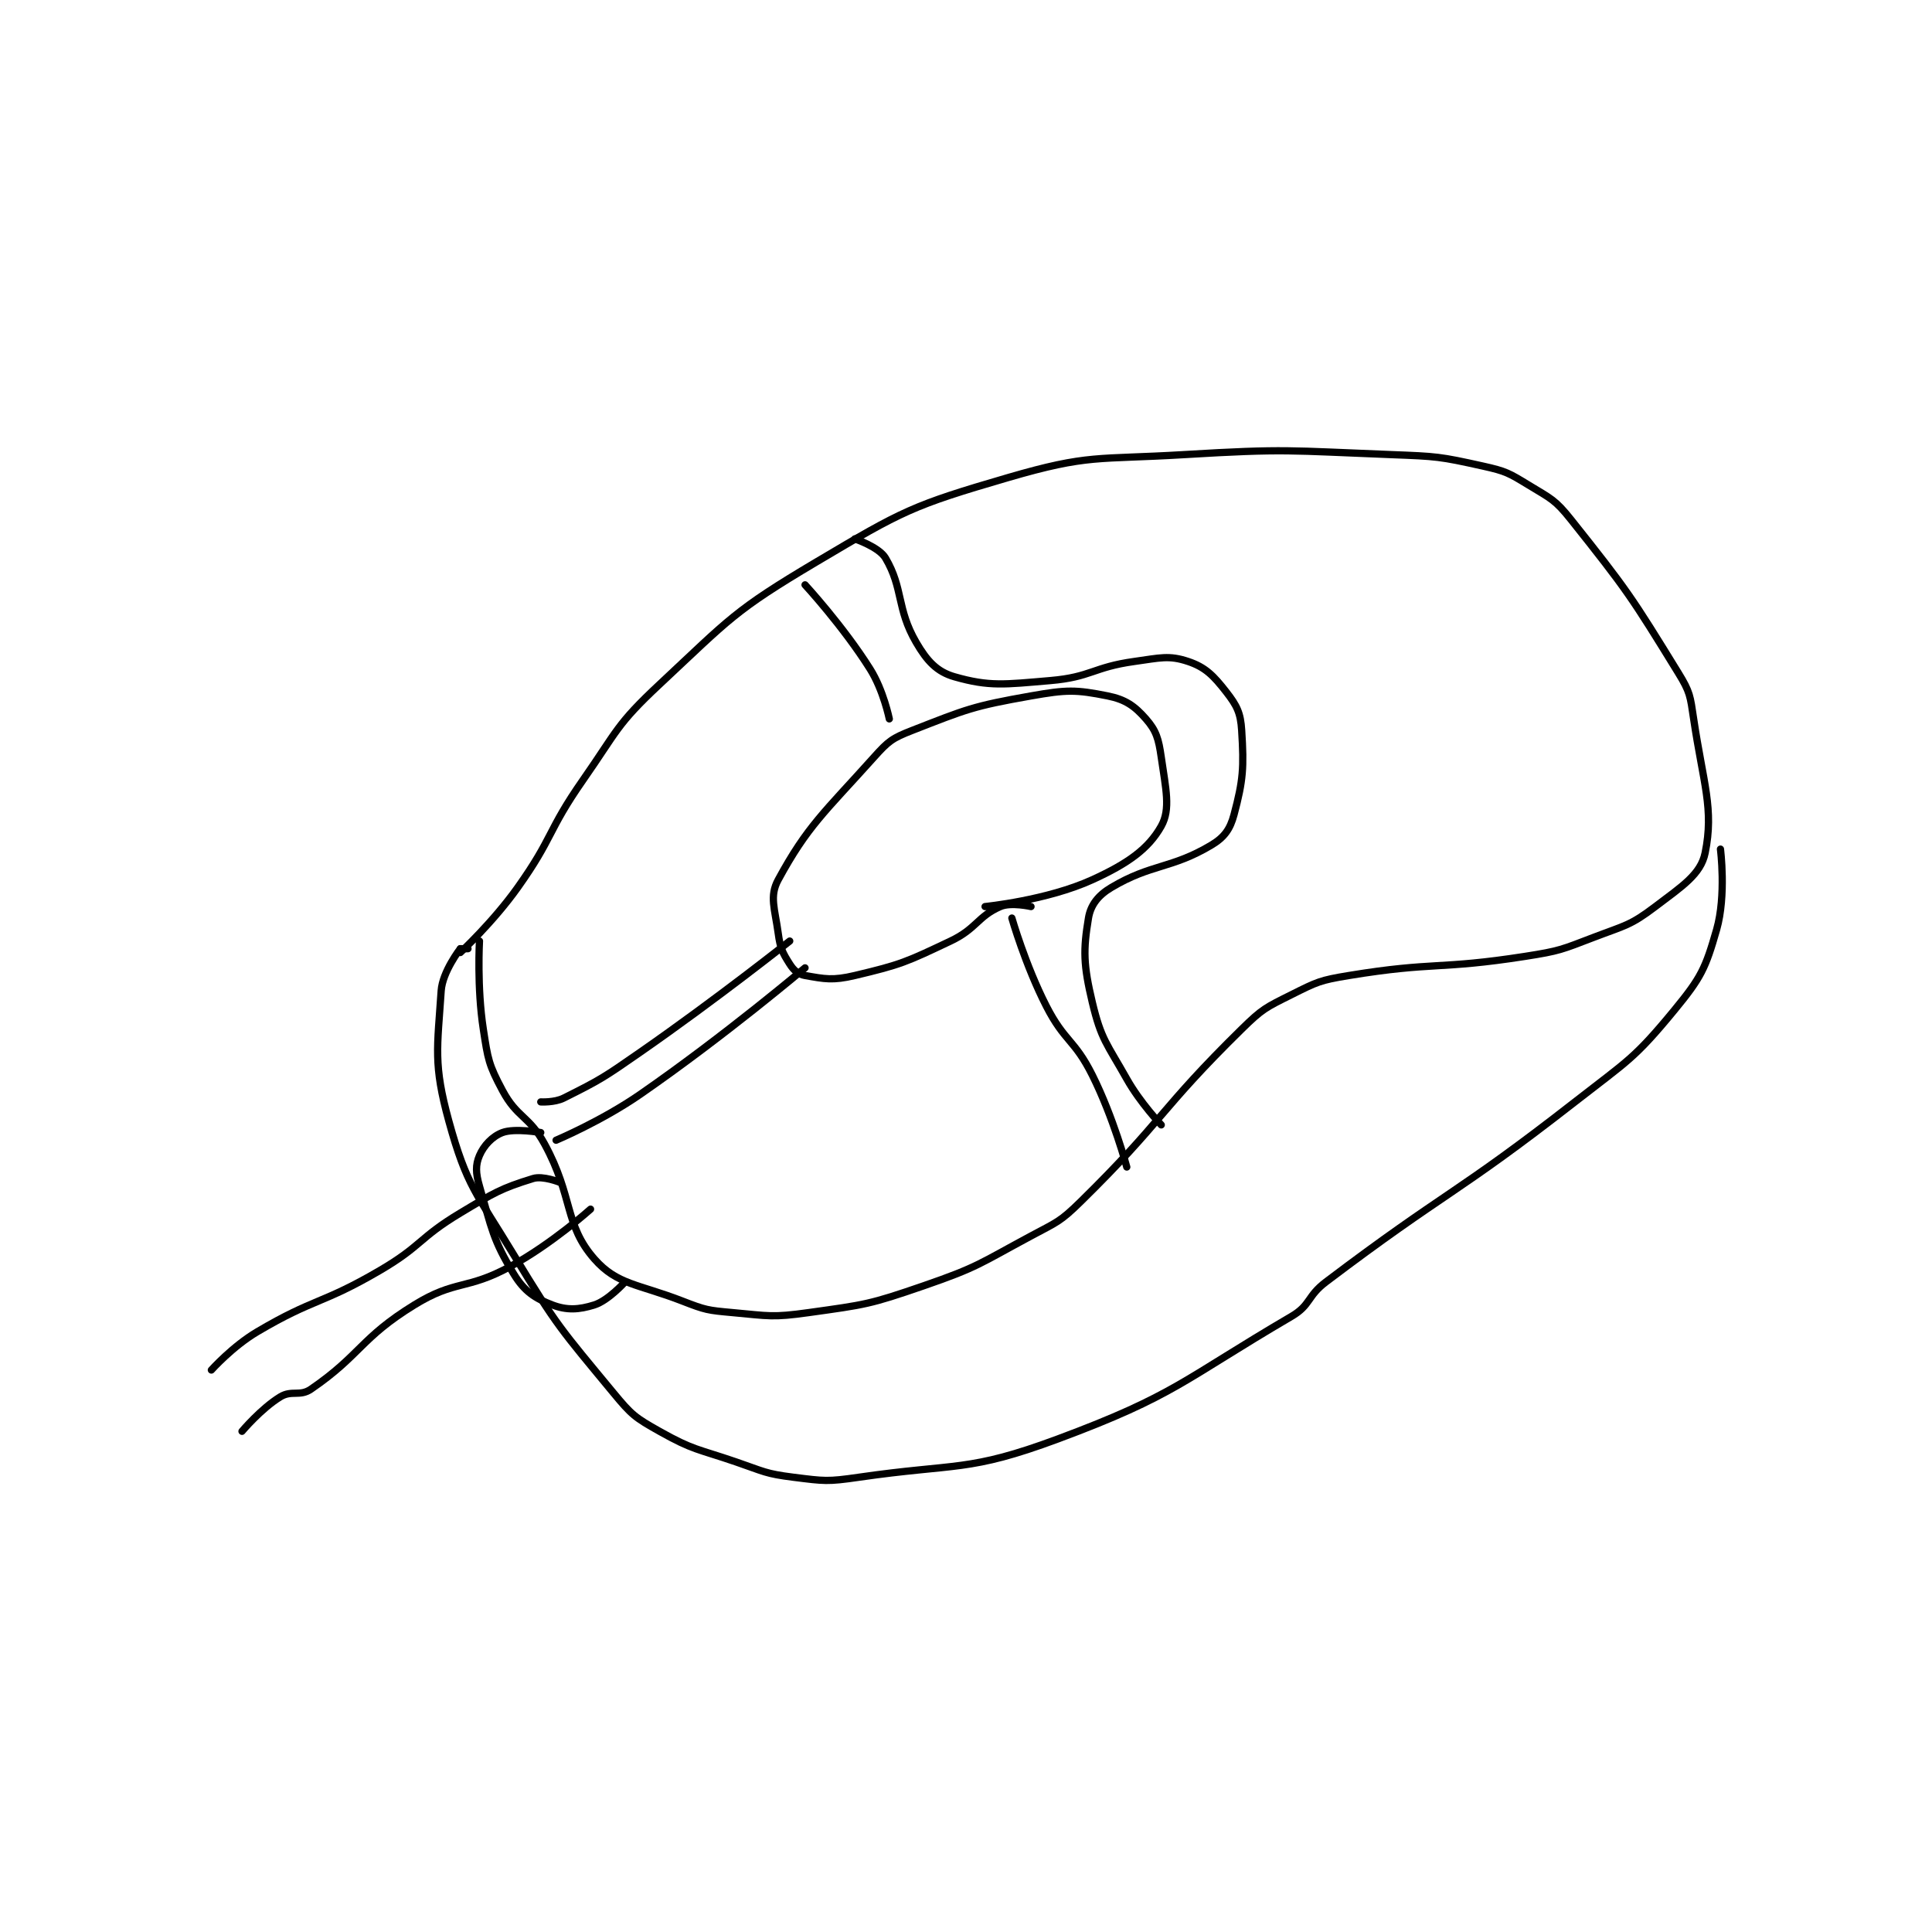 <?xml version="1.0" encoding="utf-8"?>
<!DOCTYPE svg PUBLIC "-//W3C//DTD SVG 1.1//EN" "http://www.w3.org/Graphics/SVG/1.1/DTD/svg11.dtd">
<svg viewBox="0 0 800 800" preserveAspectRatio="xMinYMin meet" xmlns="http://www.w3.org/2000/svg" version="1.1">
<g fill="none" stroke="black" stroke-linecap="round" stroke-linejoin="round" stroke-width="1.891">
<g transform="translate(87.52,188.243) scale(1.586) translate(-48,-132)">
<path id="0" d="M113 262 C113 262 121.569 254.044 128 245 C137.319 231.895 135.721 230.291 145 217 C154.068 204.011 153.737 202.524 165 192 C183.416 174.791 184.492 172.763 206 160 C228.608 146.584 231.04 145.28 256 138 C277.126 131.838 279.097 133.374 302 132 C328.678 130.399 329.248 130.971 356 132 C367.947 132.459 368.67 132.482 380 135 C386.022 136.338 386.74 136.798 392 140 C397.762 143.507 398.835 143.767 403 149 C417.612 167.359 418.752 169.096 431 189 C434.095 194.029 434.108 195.009 435 201 C437.511 217.861 440.354 224.464 438 236 C436.86 241.587 432.026 244.669 425 250 C418.435 254.98 417.161 254.88 409 258 C400.474 261.26 400.046 261.587 391 263 C368.467 266.521 367.283 264.347 345 268 C337.471 269.234 336.723 269.639 330 273 C323.277 276.361 322.433 276.666 317 282 C295.558 303.052 296.442 305.948 275 327 C269.567 332.334 268.821 332.34 262 336 C248.619 343.18 248.212 344.099 234 349 C219.818 353.89 218.797 353.928 204 356 C194.447 357.337 193.666 356.879 184 356 C177.585 355.417 177.006 355.336 171 353 C159.435 348.502 153.952 348.779 148 342 C140.098 333.001 142.542 325.827 135 312 C130.933 304.544 127.86 305.238 124 298 C120.373 291.2 120.218 289.919 119 282 C117.318 271.066 118 259 118 259 "/>
<path id="1" d="M115 261 L113 261 "/>
<path id="2" d="M113 261 C113 261 108.334 266.991 108 272 C107.002 286.967 105.91 291.145 110 306 C114.698 323.06 117.114 324.677 127 341 C138.293 359.647 139.326 360.447 153 377 C157.737 382.735 158.629 383.416 165 387 C173.856 391.981 174.898 391.536 185 395 C192.272 397.493 192.625 398.078 200 399 C208.089 400.011 208.824 400.185 217 399 C242.706 395.274 245.556 397.714 269 389 C299.671 377.6 301.644 373.609 330 357 C335.075 354.028 334.037 351.756 339 348 C370.57 324.11 372.625 325.479 404 301 C417.802 290.231 419.508 289.761 430 277 C436.947 268.551 438.101 266.146 441 256 C443.556 247.055 442 235 442 235 "/>
<path id="3" d="M203 166 C203 166 212.942 176.772 220 188 C223.486 193.545 225 201 225 201 "/>
<path id="4" d="M257 253 C257 253 260.527 265.315 266 276 C270.786 285.345 273.325 284.649 278 294 C283.552 305.104 287 318 287 318 "/>
<path id="5" d="M262 250 C262 250 256.805 248.798 254 250 C248.089 252.533 247.815 255.772 241 259 C229.448 264.472 228.097 265.135 216 268 C210.204 269.373 208.106 268.901 203 268 C201.221 267.686 200.066 266.675 199 265 C197.095 262.006 196.528 260.869 196 257 C195.122 250.558 193.653 247.319 196 243 C203.643 228.936 208.056 225.424 221 211 C224.798 206.767 225.766 206.042 231 204 C245.187 198.464 246.818 197.679 262 195 C271.317 193.356 273.706 193.341 282 195 C286.645 195.929 289.052 197.631 292 201 C294.698 204.083 295.312 206.184 296 211 C297.171 219.2 298.504 224.548 296 229 C292.644 234.967 287.25 238.777 278 243 C266.17 248.401 250 250 250 250 "/>
<path id="6" d="M134 309 C134 309 127.194 307.802 124 309 C121.365 309.988 119.13 312.362 118 315 C116.945 317.462 117.001 319.56 118 323 C121.197 334.013 121.469 336.975 127 346 C129.741 350.472 132.483 352.279 137 354 C140.808 355.451 143.949 355.279 148 354 C151.644 352.849 156 348 156 348 "/>
<path id="7" d="M139 322 C139 322 134.571 320.209 132 321 C123.638 323.573 121.83 324.702 113 330 C102.144 336.514 102.957 338.591 92 345 C76.78 353.902 74.957 352.162 60 361 C53.538 364.818 48 371 48 371 "/>
<path id="8" d="M56 387 C56 387 60.996 381.058 66 378 C68.977 376.181 71.108 377.983 74 376 C86.989 367.093 86.961 362.639 101 354 C111.789 347.361 114.586 350.203 126 344 C136.933 338.058 147 329 147 329 "/>
<path id="9" d="M138 311 C138 311 149.879 306.007 160 299 C181.989 283.777 203 266 203 266 "/>
<path id="10" d="M134 301 C134 301 137.578 301.211 140 300 C149.689 295.156 150.492 294.608 160 288 C179.847 274.208 199 259 199 259 "/>
<path id="11" d="M216 154 C216 154 222.293 156.119 224 159 C228.686 166.908 226.874 172.171 232 181 C234.849 185.906 237.451 188.7 242 190 C251.149 192.614 255.055 192.017 267 191 C277.751 190.085 278.143 187.508 289 186 C295.698 185.07 298.005 184.335 303 186 C307.519 187.506 309.658 189.703 313 194 C315.777 197.571 316.715 199.436 317 204 C317.609 213.74 317.403 216.99 315 226 C313.976 229.839 312.453 231.95 309 234 C298.551 240.204 293.449 238.796 283 245 C279.547 247.05 277.573 249.563 277 253 C275.611 261.337 275.668 265.205 278 275 C280.322 284.753 281.774 285.71 287 295 C290.558 301.325 296 307 296 307 "/>
</g>
</g>
</svg>
